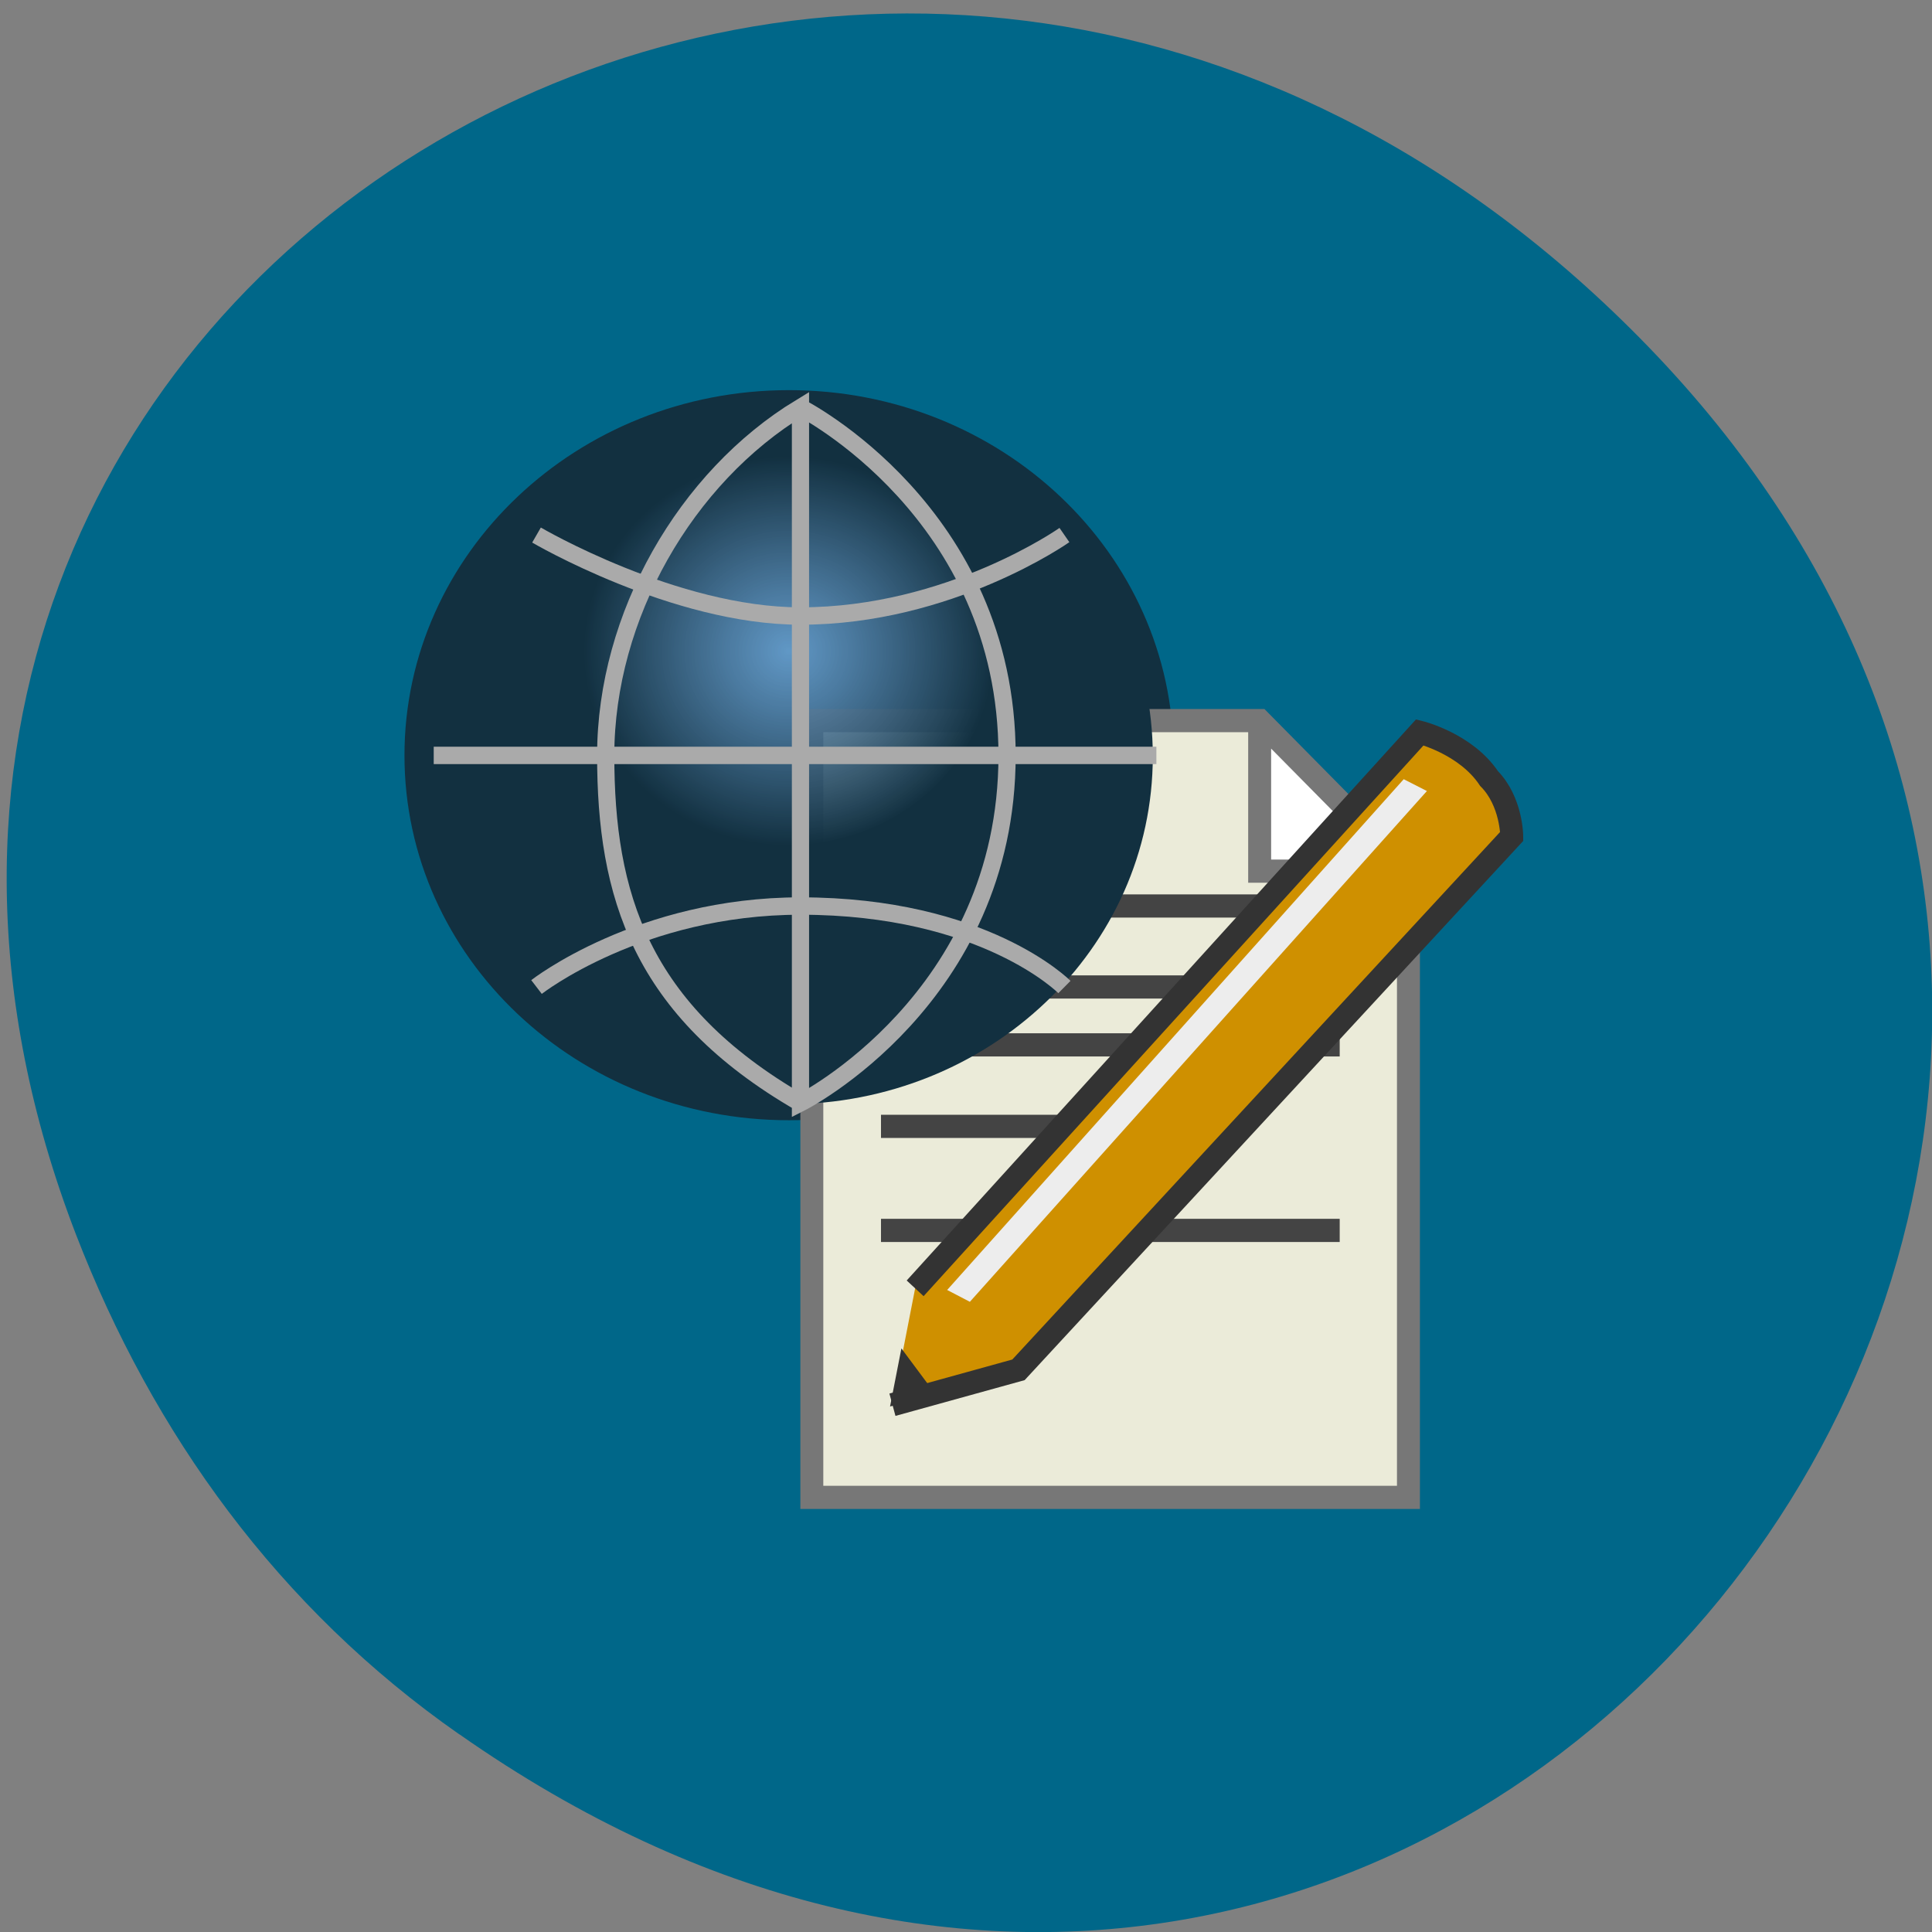 <svg xmlns="http://www.w3.org/2000/svg" viewBox="0 0 16 16" xmlns:xlink="http://www.w3.org/1999/xlink"><rect x="0" y="0" width="16" height="16" fill="#808080" stroke="none"/><defs><radialGradient id="1" gradientUnits="userSpaceOnUse" cx="33.889" cy="25.82" r="17.351" gradientTransform="matrix(0.098 0 0 0.093 3.21 2.991)"><stop stop-color="#679bca" stop-opacity="0.749"/><stop offset="1" stop-color="#123040"/></radialGradient></defs><path d="m 3.805 14.363 c 8.152 5.715 16.418 -4.836 9.773 -11.566 c -6.262 -6.344 -15.988 -0.465 -12.949 7.426 c 0.637 1.648 1.676 3.094 3.176 4.141" fill="#006789"/><path d="m 67.01 34.01 c 0 -16.57 -14.334 -30.01 -32.02 -30.01 c -17.681 0 -32.02 13.443 -32.02 30.01 c 0 16.57 14.334 29.973 32.02 29.973 c 17.681 0 32.02 -13.402 32.02 -29.973" transform="matrix(0.095 0 0 0.096 3.21 2.991)" fill="none" stroke="#123040" stroke-width="3"/><path d="m 9.547 6.262 c 0 -1.594 -1.355 -2.887 -3.03 -2.887 c -1.672 0 -3.03 1.293 -3.03 2.887 c 0 1.594 1.355 2.883 3.03 2.883 c 1.672 0 3.03 -1.289 3.03 -2.883" fill="url(#1)" id="0"/><path d="m 10.398 5.973 v 1.25 h 1.227" fill="#fff"/><g stroke-width="2" transform="matrix(0.095 0 0 0.096 3.21 2.991)"><path d="m 76.02 31 v 12.996 h 12.971 v 54.02 h -52.01 v -67.01 h 39.04 l 12.971 12.996" fill="#ebebd9" stroke="#777"/><path d="m 43.01 47 h 39.988 m -39.988 6.986 h 39.988 m -39.988 4.995 h 39.988 m -39.988 7.03 h 16.978 m -16.978 8.976 h 39.988" fill="none" stroke="#444"/><path d="m 45.988 79.983 l 43.995 -47.964 c 0 0 4.01 0.975 6.03 3.98 c 1.983 1.99 1.983 4.995 1.983 4.995 l -43 46.02 l -10.988 3.01" fill="#cf9000" stroke="#333"/></g><path d="m 11.625 6.453 l -3.781 4.23 l 0.188 0.098 l 3.785 -4.23" fill="#ededed"/><path d="m 7.371 11.648 l 0.379 -0.098 l -0.285 -0.383" fill="#333"/><use xlink:href="#0"/><g fill="none" stroke="#aaa" stroke-width="1.5" transform="matrix(0.095 0 0 0.096 3.21 2.991)"><path d="m 35.991 63.981 c -14 -8 -16.978 -17.992 -16.978 -29.973 c 0 -12.02 6.981 -24 16.978 -30.01 v 59.986 c 0 0 18.01 -8.976 18.01 -29.973 c 0 -20.997 -18.01 -30.01 -18.01 -30.01"/><path d="m 4.02 34.01 h 62.997"/><path d="m 12.981 15 c 0 0 12.02 6.986 23.01 6.986 c 13.01 0 23.01 -6.986 23.01 -6.986"/><path d="m 12.981 53.99 c 0 0 9.01 -6.986 23.01 -6.986 c 16.03 0 23.01 6.986 23.01 6.986"/></g></svg>